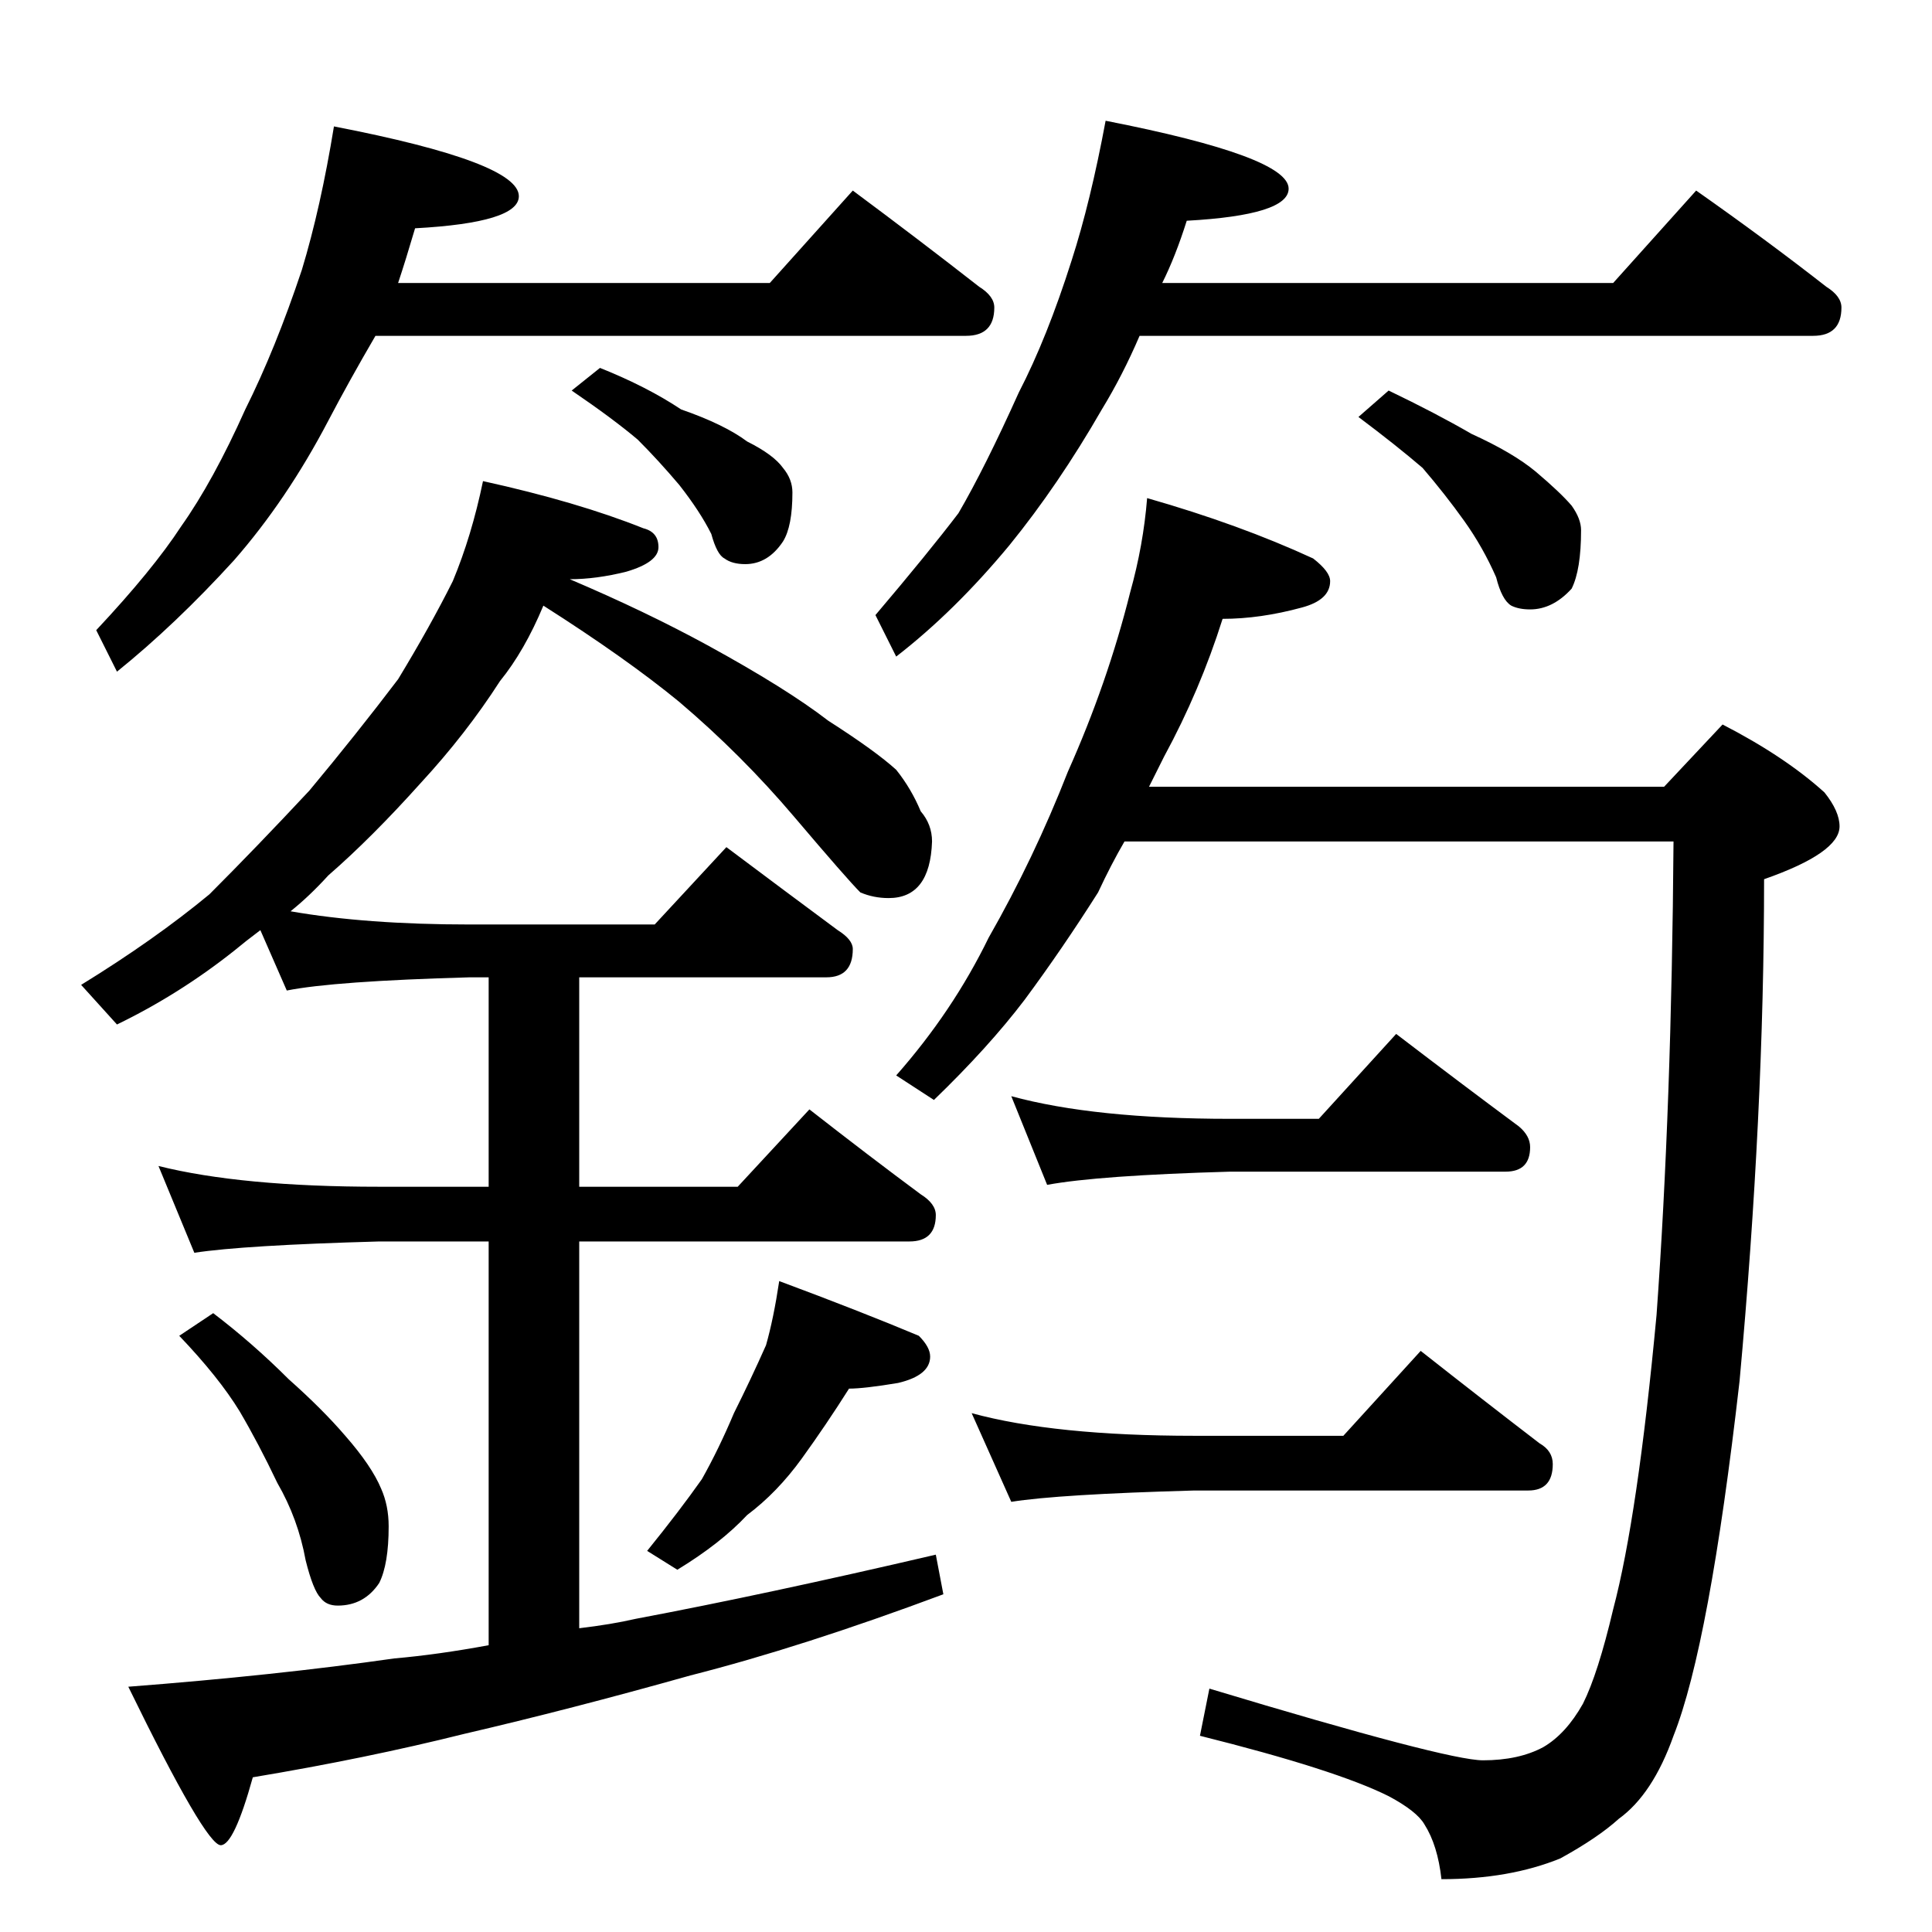 <?xml version="1.0" standalone="no"?>
<!DOCTYPE svg PUBLIC "-//W3C//DTD SVG 1.1//EN" "http://www.w3.org/Graphics/SVG/1.1/DTD/svg11.dtd" >
<svg xmlns="http://www.w3.org/2000/svg" xmlns:xlink="http://www.w3.org/1999/xlink" version="1.1" viewBox="0 -204 1024 1024">
  <g transform="matrix(1 0 0 -1 0 820)">
   <path fill="currentColor"
d="M177 957q98 -19 98 -37q0 -14 -55 -17q-5 -17 -9 -29h197l44 49q35 -26 67 -51q8 -5 8 -11q0 -15 -15 -15h-313q-14 -24 -25 -45q-22 -42 -50 -74q-31 -34 -62 -59l-11 22q30 32 45 55q17 24 34 62q16 32 30 74q10 33 17 76zM318 829q25 -10 43 -22q23 -8 35 -17
q14 -7 19 -14q5 -6 5 -13q0 -18 -5 -26q-8 -12 -20 -12q-7 0 -11 3q-4 2 -7 13q-6 12 -17 26q-11 13 -22 24q-13 11 -35 26zM586 960q97 -19 97 -36q0 -14 -54 -17q-6 -19 -13 -33h239l44 49q37 -26 69 -51q8 -5 8 -11q0 -15 -15 -15h-357q-9 -21 -20 -39q-23 -40 -49 -72
q-29 -35 -60 -59l-11 22q28 33 44 54q14 24 32 64q15 29 28 70q10 31 18 74zM736 817q25 -12 44 -23q22 -10 34 -20q13 -11 19 -18q5 -7 5 -13q0 -21 -5 -31q-10 -11 -22 -11q-6 0 -10 2q-5 3 -8 15q-7 16 -17 30t-22 28q-14 12 -34 27zM256 769q50 -11 85 -25q8 -2 8 -10
t-17 -13q-16 -4 -30 -4q40 -17 73 -35q42 -23 64 -40q25 -16 36 -26q8 -10 13 -22q6 -7 6 -16q-1 -30 -23 -30q-8 0 -15 3q-7 7 -35 40t-61 61q-28 23 -72 51q-10 -24 -23 -40q-18 -28 -42 -54q-26 -29 -49 -49q-10 -11 -20 -19q40 -7 95 -7h98l38 41q32 -24 59 -44
q8 -5 8 -10q0 -15 -14 -15h-131v-111h84l38 41q32 -25 59 -45q8 -5 8 -11q0 -14 -14 -14h-175v-205q17 2 30 5q69 13 159 34l4 -21q-75 -28 -134 -43q-64 -18 -120 -31q-52 -13 -112 -23q-10 -36 -17 -36q-8 0 -49 84q78 6 141 15q23 2 50 7v214h-58q-72 -2 -98 -6l-19 46
q44 -11 117 -11h58v111h-10q-72 -2 -97 -7l-14 32q-8 -6 -14 -11q-29 -23 -62 -39l-19 21q39 24 68 48q25 25 53 55q25 30 47 59q17 28 29 52q10 24 16 53zM113 328q21 -16 40 -35q18 -16 30 -30q14 -16 19 -28q4 -9 4 -20q0 -20 -5 -30q-8 -12 -22 -12q-6 0 -9 4
q-4 4 -8 20q-4 22 -15 41q-10 21 -20 38q-11 18 -32 40zM413 345q43 -16 74 -29q6 -6 6 -11q0 -10 -17 -14q-18 -3 -26 -3q-12 -19 -25 -37t-29 -30q-14 -15 -37 -29l-16 10q17 21 29 38q9 16 17 35q9 18 17 36q4 14 7 34zM608 760q49 -14 88 -32q9 -7 9 -12q0 -10 -15 -14
q-22 -6 -42 -6q-12 -38 -31 -73l-8 -16h273l31 33q33 -17 54 -36q8 -10 8 -18q0 -14 -40 -28q0 -124 -13 -266q-16 -140 -35 -188q-11 -31 -29 -44q-11 -10 -31 -21q-27 -11 -63 -11q-2 18 -9 29q-4 7 -19 15q-28 14 -100 32l5 25q126 -38 145 -38t32 7q12 7 21 23
q8 16 16 50q13 49 23 156q8 111 9 251h-291q-7 -12 -14 -27q-19 -30 -39 -57q-19 -25 -48 -53l-20 13q30 34 49 73q24 42 42 88q21 47 33 95q7 25 9 50zM515 275q44 -12 118 -12h79l41 45q33 -26 63 -49q7 -4 7 -11q0 -14 -13 -14h-177q-72 -2 -97 -6zM536 443
q44 -12 116 -12h47l41 45q34 -26 65 -49q6 -5 6 -11q0 -13 -13 -13h-146q-70 -2 -97 -7z" />
  </g>

</svg>
